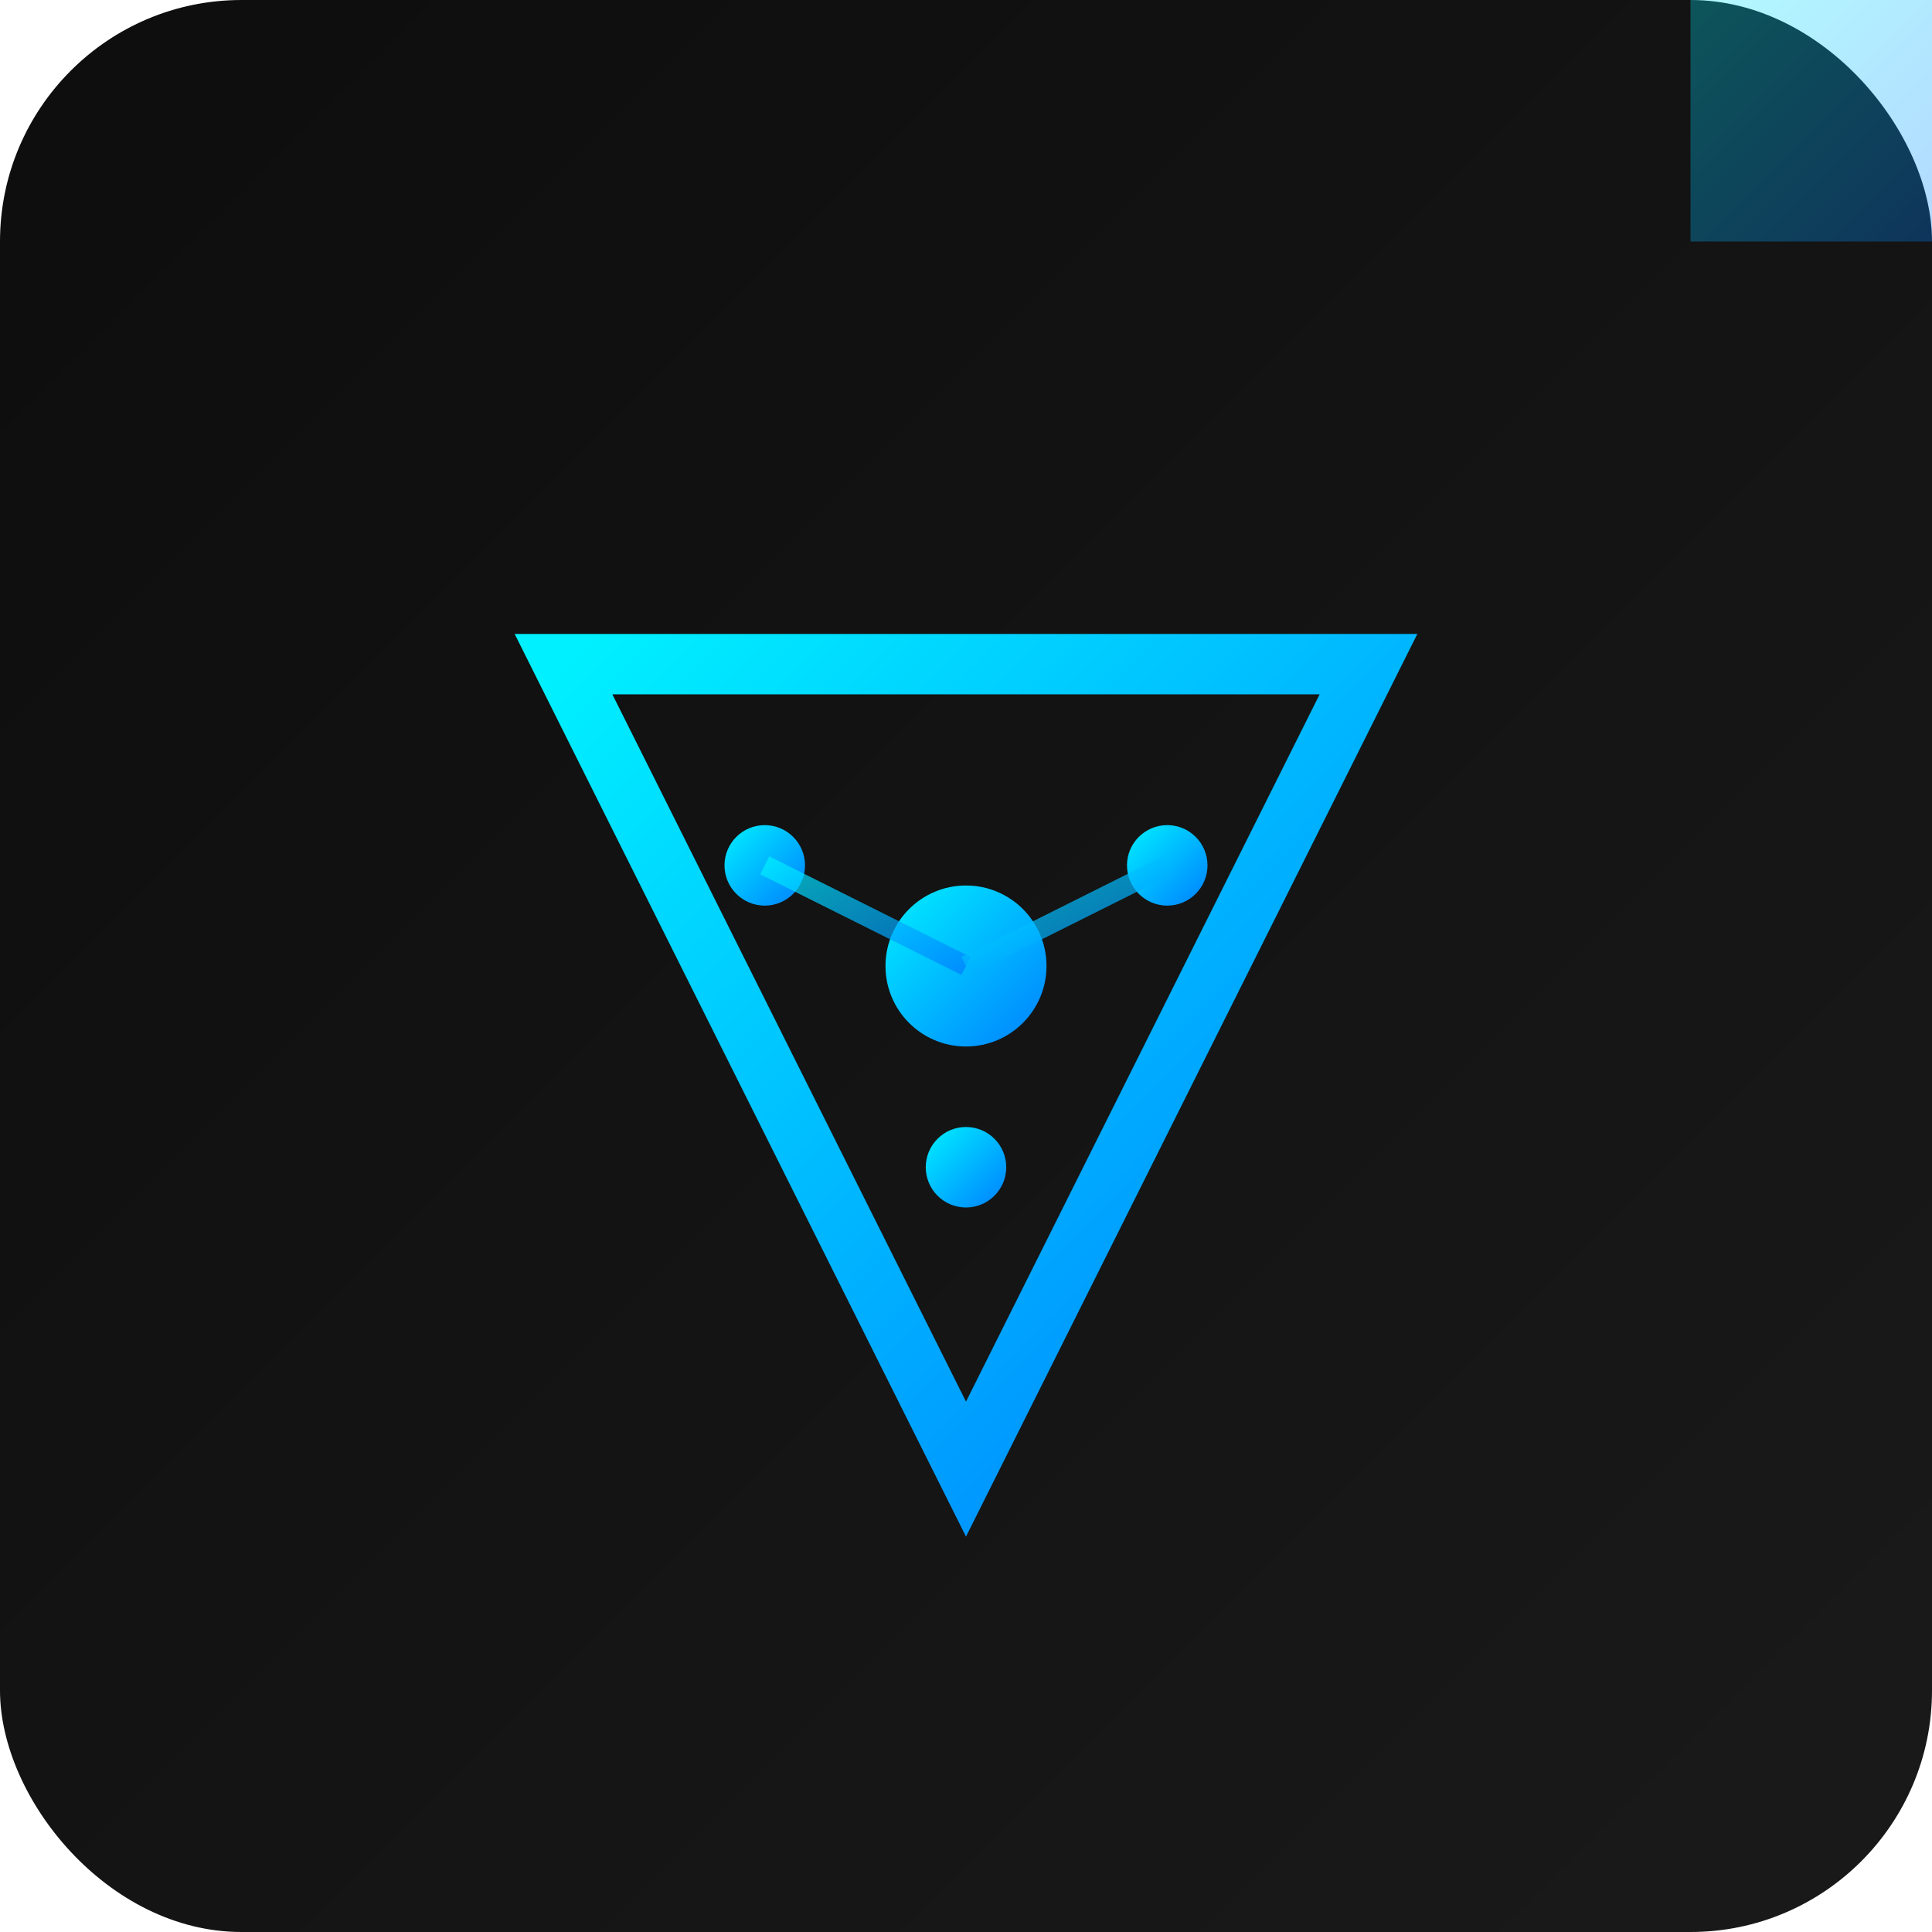 <svg xmlns="http://www.w3.org/2000/svg" width="192" height="192" viewBox="0 0 192 192" role="img" aria-label="Nosyt Labs Icon">
  <defs>
    <linearGradient id="bgGradient" x1="0%" y1="0%" x2="100%" y2="100%">
      <stop offset="0%" style="stop-color:#0D0D0D;stop-opacity:1" />
      <stop offset="100%" style="stop-color:#1A1A1A;stop-opacity:1" />
    </linearGradient>
    <linearGradient id="iconGradient" x1="0%" y1="0%" x2="100%" y2="100%">
      <stop offset="0%" style="stop-color:#00F0FF;stop-opacity:1" />
      <stop offset="100%" style="stop-color:#0080FF;stop-opacity:1" />
    </linearGradient>
    <filter id="glow">
      <feGaussianBlur stdDeviation="3" result="coloredBlur"/>
      <feMerge> 
        <feMergeNode in="coloredBlur"/>
        <feMergeNode in="SourceGraphic"/>
      </feMerge>
    </filter>
  </defs>
  
  <title>Nosyt Labs Icon</title>
  <desc>Modern triangle with circle icon representing Nosyt Labs network intelligence</desc>
  
  <!-- Background -->
  <rect width="192" height="192" rx="24" fill="url(#bgGradient)"/>
  
  <!-- Main icon container -->
  <g transform="translate(96, 96)">
    <!-- Outer triangle -->
    <path d="M-40 -30 L0 50 L40 -30 Z" fill="none" stroke="url(#iconGradient)" stroke-width="6" filter="url(#glow)"/>
    
    <!-- Inner network nodes -->
    <circle cx="-20" cy="-10" r="4" fill="url(#iconGradient)" filter="url(#glow)"/>
    <circle cx="20" cy="-10" r="4" fill="url(#iconGradient)" filter="url(#glow)"/>
    <circle cx="0" cy="20" r="4" fill="url(#iconGradient)" filter="url(#glow)"/>
    
    <!-- Central hub -->
    <circle cx="0" cy="0" r="8" fill="url(#iconGradient)" filter="url(#glow)"/>
    
    <!-- Connection lines -->
    <line x1="-20" y1="-10" x2="0" y2="0" stroke="url(#iconGradient)" stroke-width="2" opacity="0.7"/>
    <line x1="20" y1="-10" x2="0" y2="0" stroke="url(#iconGradient)" stroke-width="2" opacity="0.7"/>
    <line x1="0" y1="20" x2="0" y2="0" stroke="url(#iconGradient)" stroke-width="2" opacity="0.7"/>
  </g>
  
  <!-- Corner accent -->
  <rect x="168" y="0" width="24" height="24" rx="0 24 0 0" fill="url(#iconGradient)" opacity="0.3"/>
</svg>